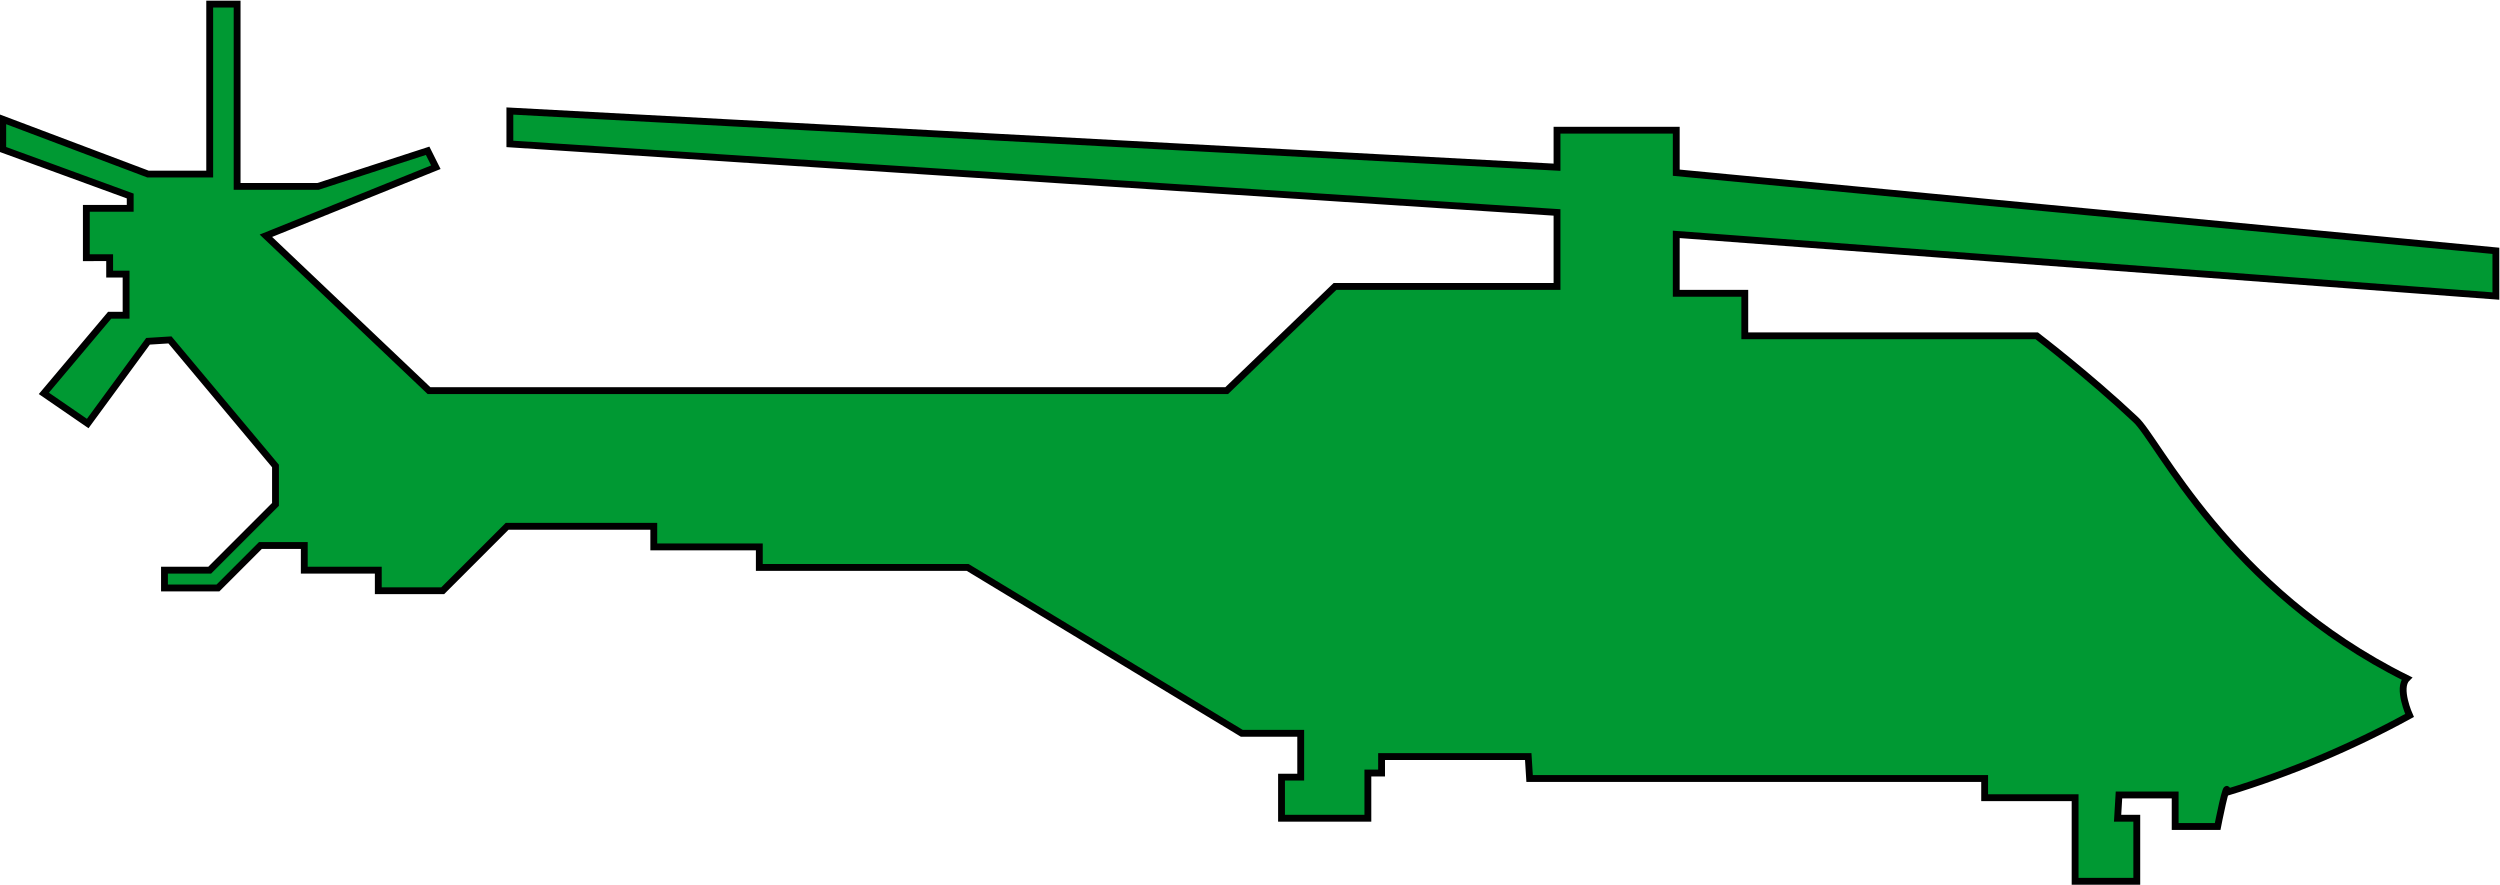 <?xml version="1.0" encoding="utf-8"?>
<!-- Generator: Adobe Illustrator 21.1.0, SVG Export Plug-In . SVG Version: 6.00 Build 0)  -->
<svg version="1.1" id="Calque_11" xmlns="http://www.w3.org/2000/svg" xmlns:xlink="http://www.w3.org/1999/xlink" x="0px" y="0px"
	 viewBox="0 0 182.4 64.6" style="enable-background:new 0 0 182.4 64.6;" xml:space="preserve">
<style type="text/css">
	.st0{fill:#009933;stroke:#000000;stroke-width:0.5;stroke-miterlimit:10;}
</style>
<title>EC225</title>
<path class="st0" d="M31.3,28.5h58.2l7.9-7.6h16.2v-5.4l-76.4-5V8.1l76.4,4.1V9.5h8.7v3.1l59.8,5.7v3.3l-59.8-4.5v4.3h5v3.1h21.3
	c0,0,3.8,2.9,7.2,6.1c1.6,1.4,6.7,12.4,19.8,18.9c-0.7,0.7,0.2,2.7,0.2,2.7c-4.2,2.3-8.7,4.2-13.3,5.6c0-1.1-0.7,2.5-0.7,2.5h-3.1
	V58h-4.1l-0.1,1.7h1.4v4.6h-4.5v-6.1h-6.6v-1.4h-33.2l-0.1-1.6h-10.7v1.2h-1v3.3h-6.3v-3h1.4v-3.2h-4.3l-20-12.1H55.4v-1.5h-7.7
	v-1.5H37l-4.7,4.7h-4.7v-1.5h-5.4v-1.8H19l-3.1,3.1H12v-1.3h3.3l4.8-4.8v-2.8l-7.7-9.2l-1.6,0.1l-4.4,6l-3.2-2.2L8,23h1.2V20H8v-1.2
	H6.3v-3.6h3.2v-0.9l-9.3-3.4V8.7l10.6,4h4.5V0.3h2v13.3h5.9l8-2.6l0.6,1.2l-12.4,5L31.3,28.5z"/>
</svg>
